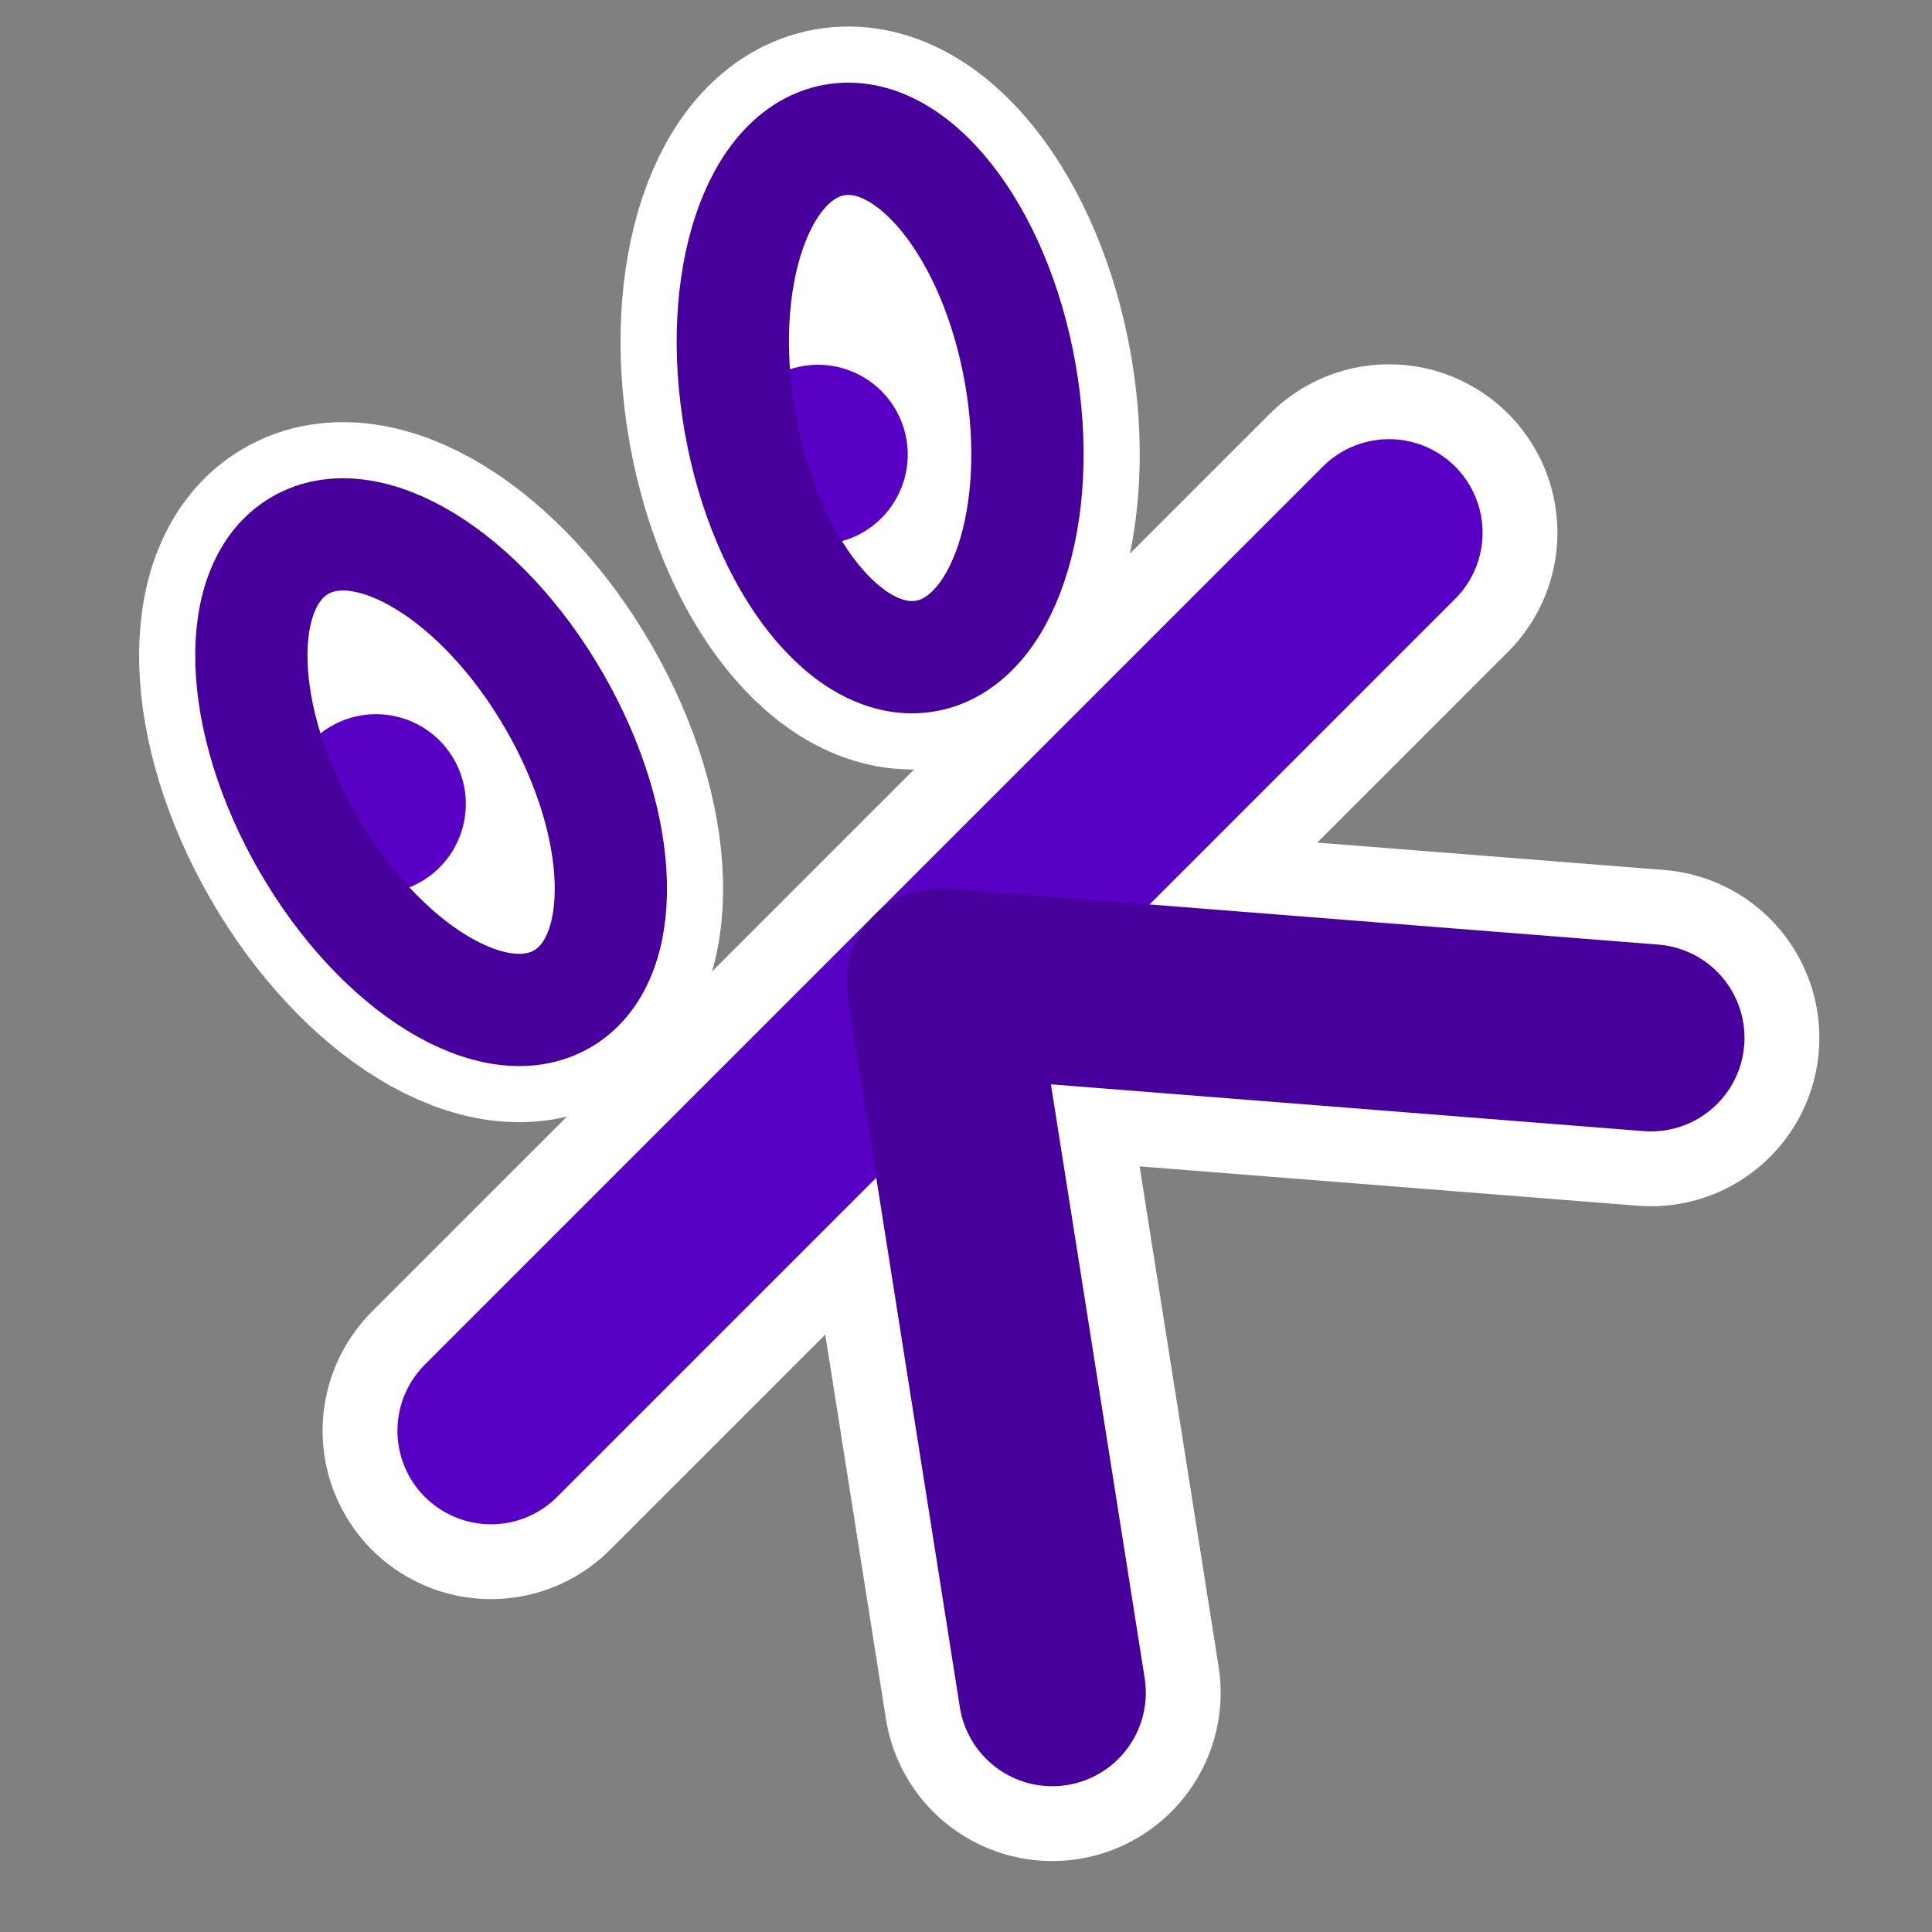 <?xml version="1.0" encoding="UTF-8" standalone="no"?>
<!DOCTYPE svg PUBLIC "-//W3C//DTD SVG 1.1//EN" "http://www.w3.org/Graphics/SVG/1.1/DTD/svg11.dtd">
<svg width="100%" height="100%" viewBox="0 0 4096 4096" version="1.1" xmlns="http://www.w3.org/2000/svg" xmlns:xlink="http://www.w3.org/1999/xlink" xml:space="preserve" xmlns:serif="http://www.serif.com/" style="fill-rule:evenodd;clip-rule:evenodd;stroke-linecap:round;stroke-linejoin:round;stroke-miterlimit:1.5;">
    <rect x="0" y="0" width="4096" height="4096" fill="#808080" stroke="none"/>
    <g transform="matrix(1,0,0,1,-67,-47)">
        <g transform="matrix(7.933,0,0,7.933,29.043,97.476)">
            <g transform="matrix(1,0,0,1,256,256)">
                <path d="M-120,120L120,-120L-120,120ZM0,0L30,190L0,0ZM0,0L190,15L0,0Z" style="fill:none;fill-rule:nonzero;stroke:white;stroke-width:90px;"/>
            </g>
            <g transform="matrix(0.866,-0.5,0.5,0.866,120,200)">
                <ellipse cx="0" cy="0" rx="38" ry="70" style="fill:white;stroke:white;stroke-width:60px;"/>
            </g>
            <g transform="matrix(0.985,-0.174,0.174,0.985,240,100)">
                <ellipse cx="0" cy="0" rx="38" ry="70" style="fill:white;stroke:white;stroke-width:60px;"/>
            </g>
        </g>
        <g transform="matrix(7.933,0,0,7.933,2059.91,2128.35)">
            <path d="M-120,120L120,-120L-120,120Z" style="fill:none;fill-rule:nonzero;stroke:rgb(88,0,195);stroke-width:50px;"/>
            <path d="M0,0L30,190L0,0ZM0,0L190,15L0,0Z" style="fill:none;fill-rule:nonzero;stroke:rgb(71,0,156);stroke-width:50px;"/>
        </g>
        <g transform="matrix(7.933,0,0,7.933,29.043,97.476)">
            <g transform="matrix(0.866,-0.5,0.5,0.866,120,200)">
                <circle cx="-17" cy="0" r="24" style="fill:rgb(88,0,195);"/>
                <ellipse cx="0" cy="0" rx="38" ry="70" style="fill:none;stroke:rgb(71,0,156);stroke-width:30px;"/>
            </g>
            <g transform="matrix(0.985,-0.174,0.174,0.985,240,100)">
                <circle cx="-19" cy="12" r="24" style="fill:rgb(88,0,195);"/>
                <ellipse cx="0" cy="0" rx="38" ry="70" style="fill:none;stroke:rgb(71,0,156);stroke-width:30px;"/>
            </g>
        </g>
    </g>
    <g id="Layer1">
    </g>
</svg>
